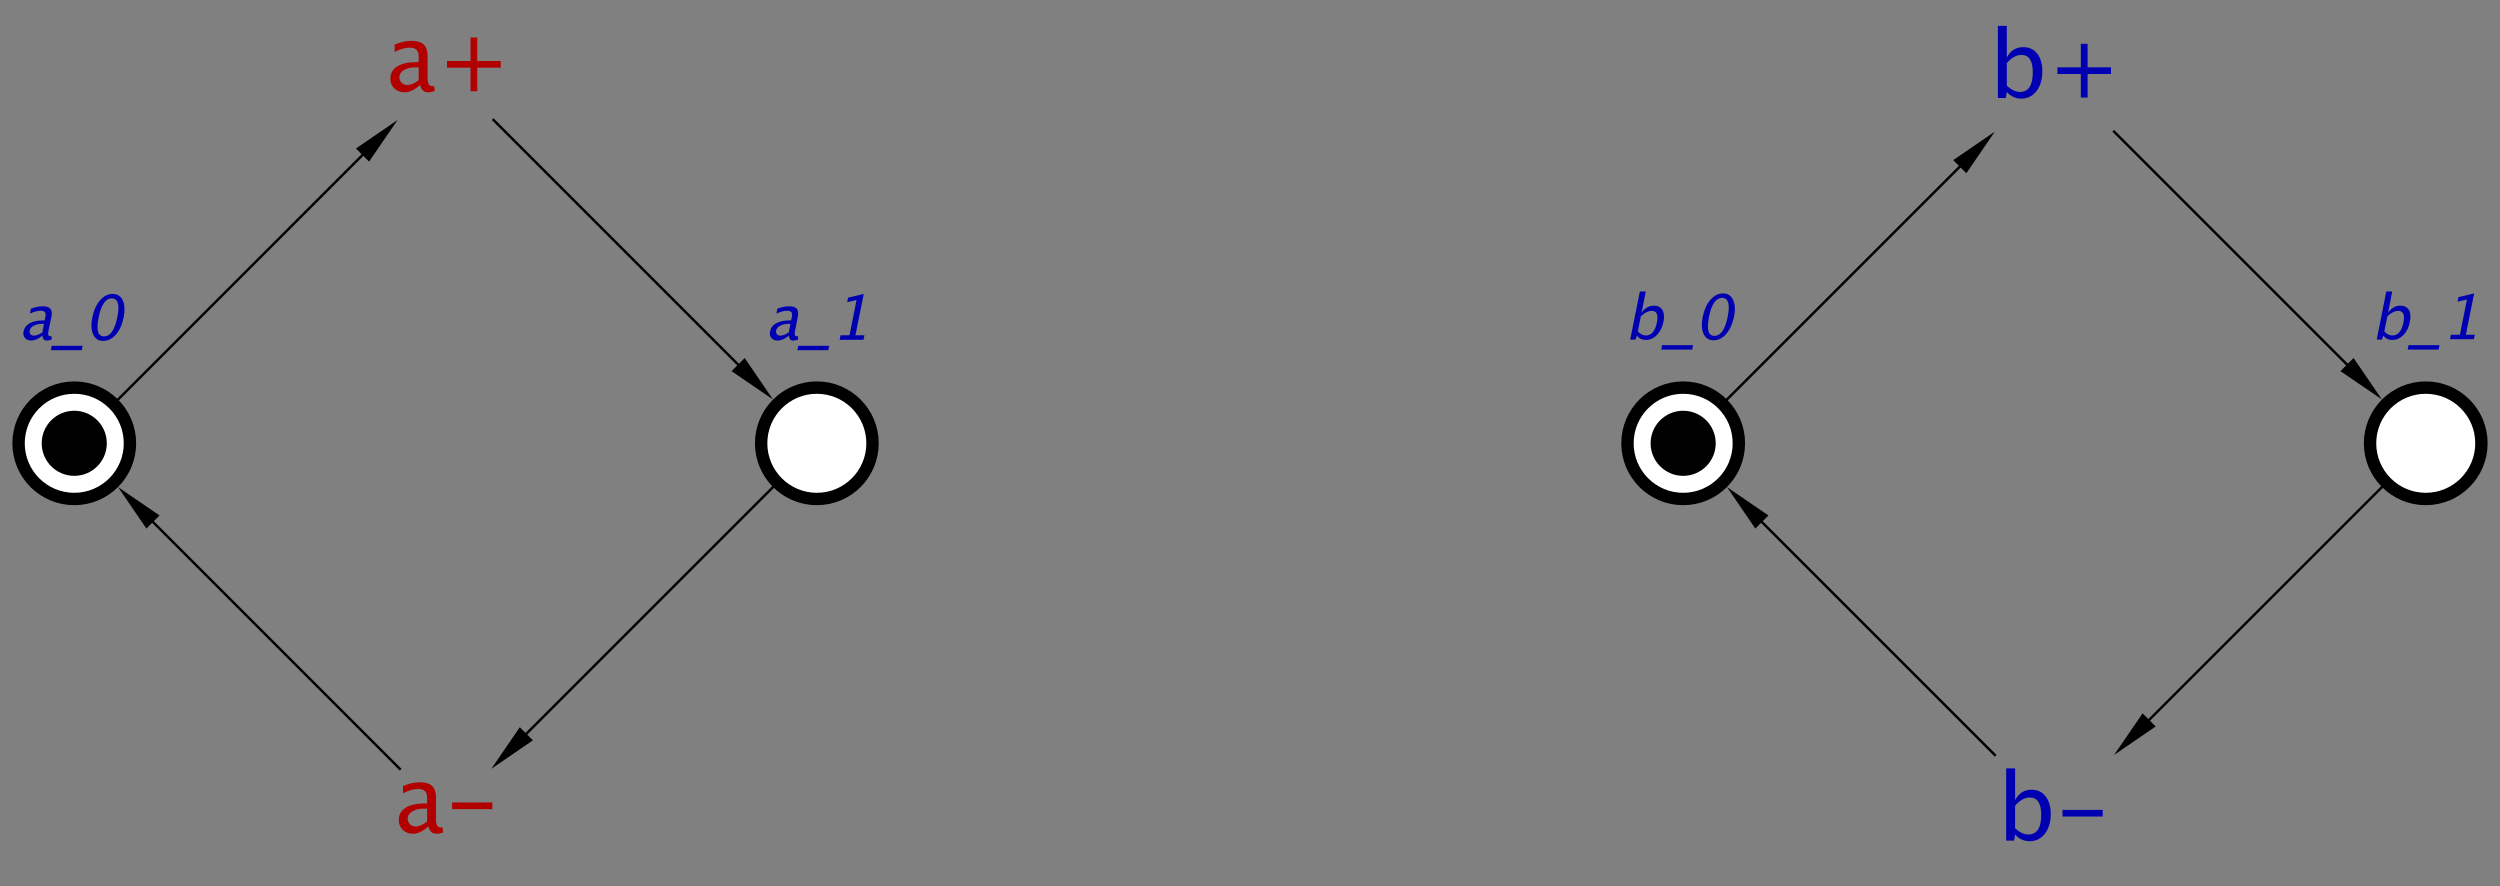<?xml version="1.0" encoding="UTF-8"?>
<!DOCTYPE svg PUBLIC '-//W3C//DTD SVG 1.0//EN'
          'http://www.w3.org/TR/2001/REC-SVG-20010904/DTD/svg10.dtd'>
<svg color-interpolation="auto" color-rendering="auto" fill="black" fill-opacity="1" font-family="'Dialog'" font-size="12px" font-style="normal" font-weight="normal" height="358" image-rendering="auto" shape-rendering="auto" stroke="black" stroke-dasharray="none" stroke-dashoffset="0" stroke-linecap="square" stroke-linejoin="miter" stroke-miterlimit="10" stroke-opacity="1" stroke-width="1" text-rendering="auto" width="1010" xmlns="http://www.w3.org/2000/svg" xmlns:xlink="http://www.w3.org/1999/xlink"
><rect width="100%" height="100%" fill="#808080" stroke="none"/><!--Generated by the Batik Graphics2D SVG Generator--><defs id="genericDefs"
  /><g
  ><g fill="rgb(178,0,0)" font-family="sans-serif" font-size="0.75px" stroke="rgb(178,0,0)" transform="scale(50,50) translate(13.6,8.582) matrix(1,0,0,1,-10,-8)"
    ><path d="M-0.206 0.104 Q-0.271 0.164 -0.331 0.164 Q-0.381 0.164 -0.413 0.133 Q-0.446 0.102 -0.446 0.055 Q-0.446 -0.01 -0.391 -0.045 Q-0.336 -0.08 -0.234 -0.08 L-0.217 -0.08 L-0.217 -0.128 Q-0.217 -0.197 -0.288 -0.197 Q-0.345 -0.197 -0.411 -0.162 L-0.411 -0.222 Q-0.338 -0.252 -0.275 -0.252 Q-0.208 -0.252 -0.176 -0.222 Q-0.145 -0.192 -0.145 -0.128 L-0.145 0.052 Q-0.145 0.114 -0.107 0.114 Q-0.102 0.114 -0.093 0.113 L-0.087 0.152 Q-0.112 0.164 -0.142 0.164 Q-0.192 0.164 -0.206 0.104 ZM-0.217 0.065 L-0.217 -0.038 L-0.241 -0.038 Q-0.3 -0.038 -0.337 -0.016 Q-0.373 0.007 -0.373 0.043 Q-0.373 0.069 -0.355 0.087 Q-0.337 0.105 -0.31 0.105 Q-0.266 0.105 -0.217 0.065 ZM0.202 0.155 L0.202 -0.035 L0.012 -0.035 L0.012 -0.089 L0.202 -0.089 L0.202 -0.279 L0.256 -0.279 L0.256 -0.089 L0.446 -0.089 L0.446 -0.035 L0.256 -0.035 L0.256 0.155 Z" stroke="none"
    /></g
    ><g fill="rgb(178,0,0)" font-family="sans-serif" font-size="0.75px" stroke="rgb(178,0,0)" transform="matrix(50,0,0,50,180,329.091)"
    ><path d="M-0.138 0.095 Q-0.203 0.155 -0.263 0.155 Q-0.313 0.155 -0.345 0.124 Q-0.378 0.093 -0.378 0.045 Q-0.378 -0.02 -0.323 -0.055 Q-0.268 -0.09 -0.166 -0.09 L-0.149 -0.09 L-0.149 -0.138 Q-0.149 -0.207 -0.22 -0.207 Q-0.277 -0.207 -0.344 -0.172 L-0.344 -0.231 Q-0.271 -0.261 -0.207 -0.261 Q-0.14 -0.261 -0.109 -0.231 Q-0.077 -0.201 -0.077 -0.138 L-0.077 0.043 Q-0.077 0.104 -0.039 0.104 Q-0.034 0.104 -0.025 0.103 L-0.02 0.143 Q-0.044 0.155 -0.074 0.155 Q-0.124 0.155 -0.138 0.095 ZM-0.149 0.056 L-0.149 -0.047 L-0.173 -0.048 Q-0.233 -0.048 -0.269 -0.025 Q-0.306 -0.003 -0.306 0.034 Q-0.306 0.06 -0.287 0.078 Q-0.269 0.096 -0.243 0.096 Q-0.198 0.096 -0.149 0.056 ZM0.053 -0.044 L0.053 -0.098 L0.378 -0.098 L0.378 -0.044 Z" stroke="none"
    /></g
    ><g fill="rgb(0,0,178)" font-family="sans-serif" font-size="0.75px" stroke="rgb(0,0,178)" transform="matrix(50,0,0,50,830,29.091)"
    ><path d="M-0.457 0.21 L-0.457 -0.373 L-0.385 -0.373 L-0.385 -0.117 Q-0.341 -0.201 -0.252 -0.201 Q-0.18 -0.201 -0.139 -0.148 Q-0.098 -0.096 -0.098 -0.005 Q-0.098 0.093 -0.145 0.154 Q-0.192 0.215 -0.268 0.215 Q-0.338 0.215 -0.385 0.161 L-0.394 0.21 ZM-0.385 0.111 Q-0.33 0.161 -0.279 0.161 Q-0.175 0.161 -0.175 0.002 Q-0.175 -0.138 -0.267 -0.138 Q-0.328 -0.138 -0.385 -0.072 ZM0.213 0.206 L0.213 0.016 L0.024 0.016 L0.024 -0.038 L0.213 -0.038 L0.213 -0.228 L0.268 -0.228 L0.268 -0.038 L0.457 -0.038 L0.457 0.016 L0.268 0.016 L0.268 0.206 Z" stroke="none"
    /></g
    ><g fill="rgb(0,0,178)" font-family="sans-serif" font-size="0.75px" stroke="rgb(0,0,178)" transform="matrix(50,0,0,50,830,329.091)"
    ><path d="M-0.39 0.21 L-0.39 -0.373 L-0.318 -0.373 L-0.318 -0.117 Q-0.273 -0.201 -0.185 -0.201 Q-0.113 -0.201 -0.072 -0.148 Q-0.03 -0.096 -0.03 -0.005 Q-0.03 0.093 -0.077 0.154 Q-0.124 0.215 -0.2 0.215 Q-0.271 0.215 -0.318 0.161 L-0.326 0.21 ZM-0.318 0.111 Q-0.262 0.161 -0.211 0.161 Q-0.107 0.161 -0.107 0.002 Q-0.107 -0.138 -0.2 -0.138 Q-0.26 -0.138 -0.318 -0.072 ZM0.065 0.016 L0.065 -0.038 L0.39 -0.038 L0.39 0.016 Z" stroke="none"
    /></g
    ><g fill="white" font-family="sans-serif" font-size="0.75px" stroke="white" transform="matrix(50,0,0,50,30,179.091)"
    ><circle cx="0" cy="0" r="0.45" stroke="none"
      /><circle cx="0" cy="0" fill="none" r="0.45" stroke="black" stroke-width="0.1"
      /><circle cx="0" cy="0" fill="black" r="0.263" stroke="none" stroke-width="0.1"
    /></g
    ><g fill="rgb(0,0,178)" font-family="sans-serif" font-size="0.5px" font-style="italic" stroke="rgb(0,0,178)" stroke-width="0.1" transform="matrix(50,0,0,50,30,179.091)"
    ><path d="M-0.257 -0.87 Q-0.308 -0.83 -0.348 -0.83 Q-0.381 -0.83 -0.398 -0.851 Q-0.416 -0.872 -0.41 -0.903 Q-0.401 -0.947 -0.36 -0.97 Q-0.319 -0.993 -0.251 -0.993 L-0.239 -0.993 L-0.233 -1.025 Q-0.223 -1.071 -0.271 -1.071 Q-0.309 -1.071 -0.358 -1.048 L-0.35 -1.088 Q-0.297 -1.107 -0.255 -1.107 Q-0.21 -1.107 -0.193 -1.087 Q-0.176 -1.067 -0.184 -1.025 L-0.209 -0.905 Q-0.217 -0.864 -0.191 -0.864 Q-0.188 -0.864 -0.182 -0.865 L-0.184 -0.838 Q-0.202 -0.83 -0.222 -0.83 Q-0.255 -0.83 -0.257 -0.87 ZM-0.258 -0.896 L-0.245 -0.965 L-0.261 -0.965 Q-0.3 -0.965 -0.328 -0.95 Q-0.355 -0.935 -0.36 -0.911 Q-0.363 -0.893 -0.354 -0.881 Q-0.344 -0.87 -0.326 -0.87 Q-0.296 -0.87 -0.258 -0.896 ZM-0.189 -0.752 L-0.182 -0.788 L0.068 -0.788 L0.061 -0.752 ZM0.233 -0.827 Q0.177 -0.827 0.153 -0.88 Q0.129 -0.933 0.146 -1.017 Q0.163 -1.103 0.208 -1.155 Q0.253 -1.207 0.31 -1.207 Q0.367 -1.207 0.392 -1.155 Q0.416 -1.103 0.399 -1.018 Q0.382 -0.931 0.337 -0.879 Q0.291 -0.827 0.233 -0.827 ZM0.241 -0.864 Q0.317 -0.864 0.348 -1.019 Q0.379 -1.171 0.303 -1.171 Q0.228 -1.171 0.197 -1.017 Q0.166 -0.864 0.241 -0.864 Z" stroke="none"
    /></g
    ><g fill="white" font-family="sans-serif" font-size="0.5px" font-style="italic" stroke="white" stroke-width="0.1" transform="matrix(50,0,0,50,330,179.091)"
    ><circle cx="0" cy="0" r="0.45" stroke="none"
      /><circle cx="0" cy="0" fill="none" r="0.45" stroke="black"
      /><path d="M-0.225 -0.87 Q-0.276 -0.83 -0.317 -0.83 Q-0.349 -0.83 -0.367 -0.851 Q-0.385 -0.872 -0.378 -0.903 Q-0.37 -0.947 -0.329 -0.97 Q-0.287 -0.993 -0.219 -0.993 L-0.208 -0.993 L-0.201 -1.025 Q-0.192 -1.071 -0.239 -1.071 Q-0.278 -1.071 -0.326 -1.048 L-0.319 -1.088 Q-0.266 -1.107 -0.223 -1.107 Q-0.179 -1.107 -0.162 -1.087 Q-0.145 -1.067 -0.153 -1.025 L-0.177 -0.905 Q-0.185 -0.864 -0.16 -0.864 Q-0.157 -0.864 -0.151 -0.865 L-0.152 -0.838 Q-0.171 -0.83 -0.19 -0.83 Q-0.224 -0.83 -0.225 -0.87 ZM-0.227 -0.896 L-0.213 -0.965 L-0.229 -0.965 Q-0.269 -0.965 -0.296 -0.95 Q-0.324 -0.935 -0.329 -0.911 Q-0.332 -0.893 -0.322 -0.881 Q-0.312 -0.87 -0.295 -0.87 Q-0.265 -0.87 -0.227 -0.896 ZM-0.158 -0.752 L-0.15 -0.788 L0.1 -0.788 L0.092 -0.752 ZM0.184 -0.836 L0.192 -0.873 L0.264 -0.873 L0.321 -1.158 L0.245 -1.14 L0.253 -1.177 L0.379 -1.207 L0.312 -0.873 L0.385 -0.873 L0.377 -0.836 Z" fill="rgb(0,0,178)" stroke="none"
    /></g
    ><g fill="white" font-family="sans-serif" font-size="0.5px" font-style="italic" stroke="white" stroke-width="0.1" transform="matrix(50,0,0,50,980,179.091)"
    ><circle cx="0" cy="0" r="0.45" stroke="none"
      /><circle cx="0" cy="0" fill="none" r="0.45" stroke="black"
      /><path d="M-0.396 -0.838 L-0.319 -1.226 L-0.271 -1.226 L-0.304 -1.056 Q-0.264 -1.112 -0.205 -1.112 Q-0.157 -1.112 -0.136 -1.077 Q-0.116 -1.042 -0.128 -0.982 Q-0.141 -0.916 -0.18 -0.875 Q-0.22 -0.835 -0.27 -0.835 Q-0.318 -0.835 -0.342 -0.871 L-0.354 -0.838 ZM-0.335 -0.904 Q-0.304 -0.871 -0.271 -0.871 Q-0.201 -0.871 -0.18 -0.977 Q-0.162 -1.07 -0.223 -1.07 Q-0.263 -1.07 -0.31 -1.026 ZM-0.146 -0.757 L-0.139 -0.793 L0.111 -0.793 L0.104 -0.757 ZM0.196 -0.841 L0.203 -0.877 L0.276 -0.877 L0.333 -1.162 L0.257 -1.144 L0.264 -1.181 L0.391 -1.211 L0.324 -0.877 L0.396 -0.877 L0.389 -0.841 Z" fill="rgb(0,0,178)" stroke="none"
    /></g
    ><g fill="white" font-family="sans-serif" font-size="0.5px" font-style="italic" stroke="white" stroke-width="0.1" transform="matrix(50,0,0,50,680,179.091)"
    ><circle cx="0" cy="0" r="0.45" stroke="none"
      /><circle cx="0" cy="0" fill="none" r="0.45" stroke="black"
      /><circle cx="0" cy="0" fill="black" r="0.263" stroke="none"
      /><path d="M-0.428 -0.838 L-0.35 -1.226 L-0.302 -1.226 L-0.336 -1.056 Q-0.295 -1.112 -0.236 -1.112 Q-0.188 -1.112 -0.168 -1.077 Q-0.147 -1.042 -0.159 -0.982 Q-0.172 -0.916 -0.212 -0.875 Q-0.251 -0.835 -0.302 -0.835 Q-0.349 -0.835 -0.373 -0.871 L-0.385 -0.838 ZM-0.366 -0.904 Q-0.336 -0.871 -0.302 -0.871 Q-0.233 -0.871 -0.212 -0.977 Q-0.193 -1.07 -0.255 -1.07 Q-0.295 -1.07 -0.342 -1.026 ZM-0.177 -0.757 L-0.17 -0.793 L0.08 -0.793 L0.073 -0.757 ZM0.245 -0.832 Q0.189 -0.832 0.165 -0.884 Q0.141 -0.937 0.158 -1.022 Q0.175 -1.107 0.22 -1.159 Q0.265 -1.211 0.322 -1.211 Q0.379 -1.211 0.403 -1.159 Q0.428 -1.107 0.411 -1.023 Q0.393 -0.936 0.348 -0.884 Q0.303 -0.832 0.245 -0.832 ZM0.252 -0.868 Q0.329 -0.868 0.36 -1.023 Q0.39 -1.175 0.315 -1.175 Q0.239 -1.175 0.209 -1.022 Q0.178 -0.868 0.252 -0.868 Z" fill="rgb(0,0,178)" stroke="none"
    /></g
    ><g font-family="sans-serif" font-size="0.5px" font-style="italic" stroke-width="0.02" transform="matrix(50,0,0,50,680,429.091)"
    ><path d="M-9.612 -7.612 L-7.636 -5.636" fill="none"
      /><path d="M-7.583 -5.689 L-7.689 -5.583 L-7.354 -5.354 Z" stroke="none"
    /></g
    ><g font-family="sans-serif" font-size="0.5px" font-style="italic" stroke-width="0.02" transform="matrix(50,0,0,50,680,429.091)"
    ><path d="M-7.354 -4.646 L-9.347 -2.653" fill="none"
      /><path d="M-9.294 -2.6 L-9.4 -2.706 L-9.63 -2.37 Z" stroke="none"
    /></g
    ><g font-family="sans-serif" font-size="0.5px" font-style="italic" stroke-width="0.02" transform="matrix(50,0,0,50,680,429.091)"
    ><path d="M-10.37 -2.37 L-12.364 -4.364" fill="none"
      /><path d="M-12.417 -4.311 L-12.311 -4.417 L-12.646 -4.646 Z" stroke="none"
    /></g
    ><g font-family="sans-serif" font-size="0.5px" font-style="italic" stroke-width="0.02" transform="matrix(50,0,0,50,680,429.091)"
    ><path d="M-12.646 -5.354 L-10.671 -7.329" fill="none"
      /><path d="M-10.724 -7.382 L-10.618 -7.276 L-10.388 -7.612 Z" stroke="none"
    /></g
    ><g font-family="sans-serif" font-size="0.5px" font-style="italic" stroke-width="0.02" transform="matrix(50,0,0,50,680,429.091)"
    ><path d="M3.482 -7.518 L5.364 -5.636" fill="none"
      /><path d="M5.417 -5.689 L5.311 -5.583 L5.646 -5.354 Z" stroke="none"
    /></g
    ><g font-family="sans-serif" font-size="0.5px" font-style="italic" stroke-width="0.02" transform="matrix(50,0,0,50,680,429.091)"
    ><path d="M5.646 -4.646 L3.765 -2.765" fill="none"
      /><path d="M3.818 -2.712 L3.712 -2.818 L3.482 -2.482 Z" stroke="none"
    /></g
    ><g font-family="sans-serif" font-size="0.5px" font-style="italic" stroke-width="0.02" transform="matrix(50,0,0,50,680,429.091)"
    ><path d="M2.518 -2.482 L0.636 -4.364" fill="none"
      /><path d="M0.583 -4.311 L0.689 -4.417 L0.354 -4.646 Z" stroke="none"
    /></g
    ><g font-family="sans-serif" font-size="0.5px" font-style="italic" stroke-width="0.02" transform="matrix(50,0,0,50,680,429.091)"
    ><path d="M0.354 -5.354 L2.235 -7.235" fill="none"
      /><path d="M2.182 -7.288 L2.288 -7.182 L2.518 -7.518 Z" stroke="none"
    /></g
  ></g
></svg
>
